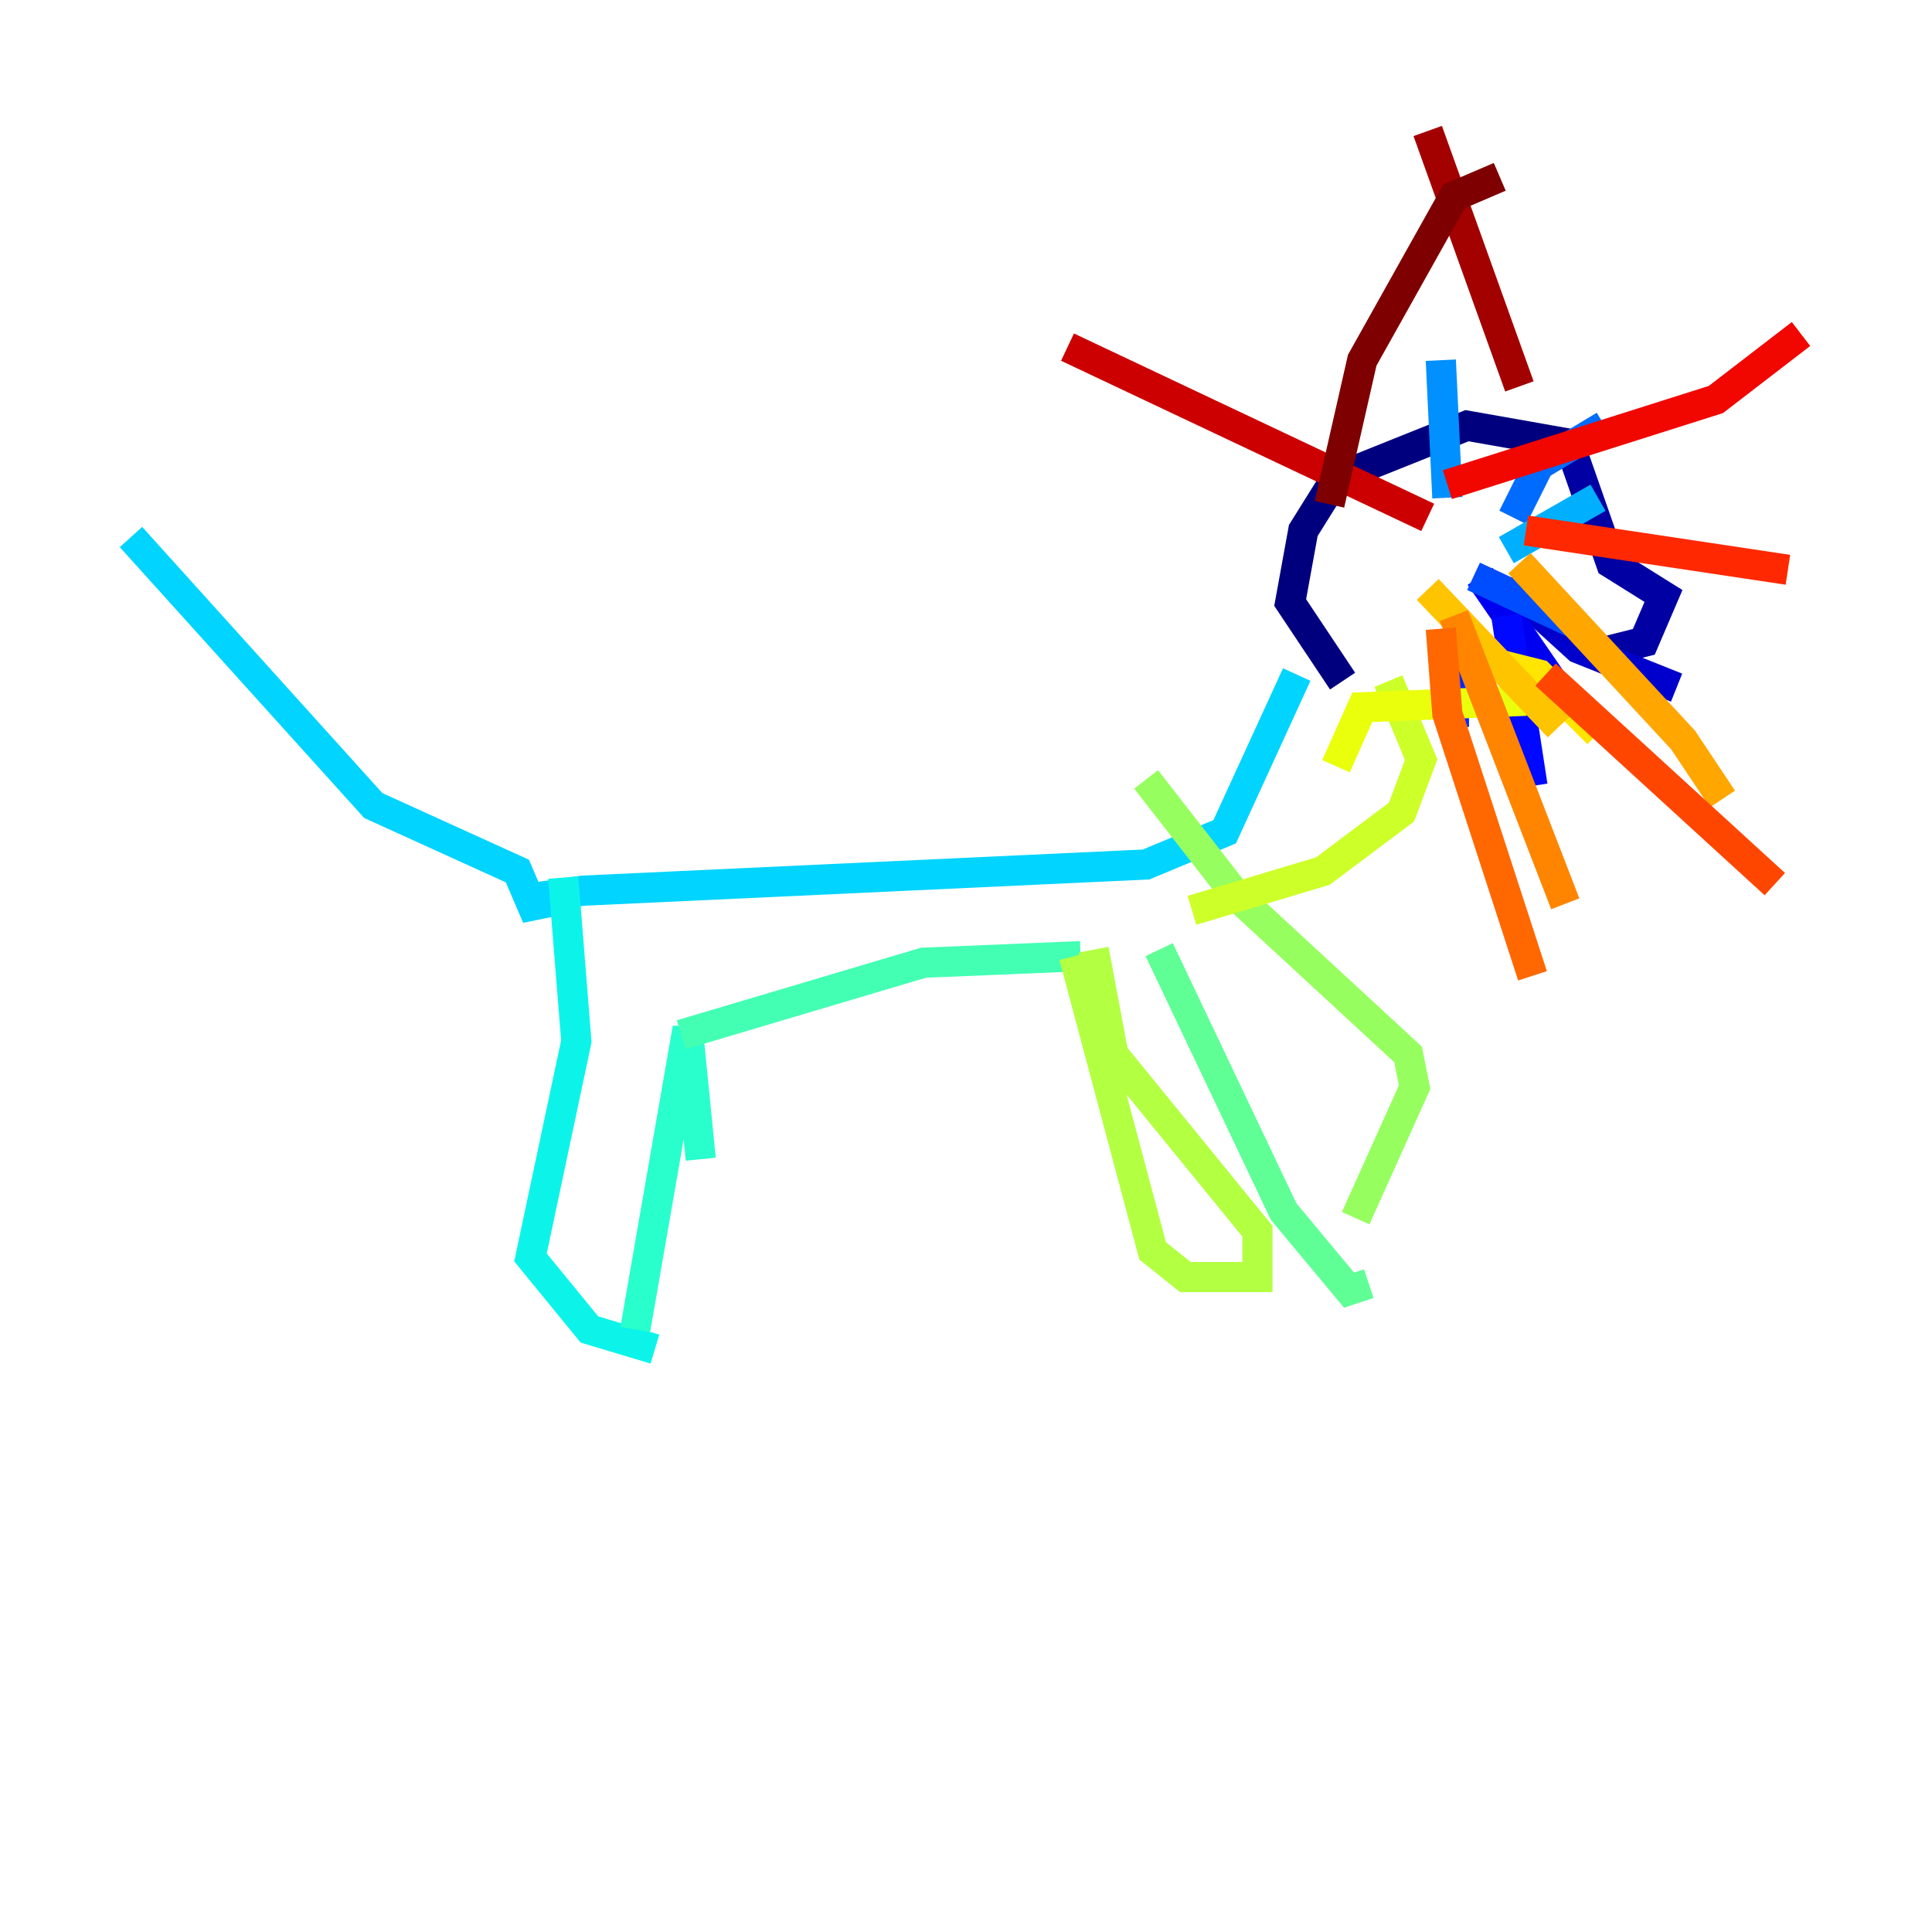 <?xml version="1.0" encoding="utf-8" ?>
<svg baseProfile="tiny" height="128" version="1.2" viewBox="0,0,128,128" width="128" xmlns="http://www.w3.org/2000/svg" xmlns:ev="http://www.w3.org/2001/xml-events" xmlns:xlink="http://www.w3.org/1999/xlink"><defs /><polyline fill="none" points="104.57,29.505 97.193,28.203 88.515,31.675 86.346,35.146 85.478,39.919 88.949,45.125" stroke="#00007f" stroke-width="2" /><polyline fill="none" points="103.702,28.637 106.739,37.315 110.21,39.485 108.909,42.522 105.437,43.39" stroke="#0000a3" stroke-width="2" /><polyline fill="none" points="99.797,38.617 104.57,42.956 111.078,45.559" stroke="#0000cc" stroke-width="2" /><polyline fill="none" points="98.061,38.183 102.834,45.125" stroke="#0000f1" stroke-width="2" /><polyline fill="none" points="99.797,40.786 101.532,52.068" stroke="#0008ff" stroke-width="2" /><polyline fill="none" points="96.325,42.522 96.325,48.163" stroke="#0028ff" stroke-width="2" /><polyline fill="none" points="97.627,38.183 104.136,41.22" stroke="#004cff" stroke-width="2" /><polyline fill="none" points="100.231,34.278 101.966,30.807 106.305,28.203" stroke="#006cff" stroke-width="2" /><polyline fill="none" points="95.891,32.976 95.458,23.864" stroke="#0090ff" stroke-width="2" /><polyline fill="none" points="99.797,36.447 105.871,32.976" stroke="#00b0ff" stroke-width="2" /><polyline fill="none" points="85.912,44.691 81.139,55.105 75.932,57.275 38.617,59.01 35.58,59.444 35.58,60.746 34.278,57.709 24.732,53.37 8.678,35.58" stroke="#00d4ff" stroke-width="2" /><polyline fill="none" points="37.315,58.142 38.183,68.99 35.146,83.308 39.051,88.081 43.39,89.383" stroke="#0cf4ea" stroke-width="2" /><polyline fill="none" points="46.427,76.8 45.559,68.122 42.088,88.081" stroke="#29ffcd" stroke-width="2" /><polyline fill="none" points="45.125,68.556 61.18,63.783 71.593,63.349" stroke="#42ffb3" stroke-width="2" /><polyline fill="none" points="76.8,62.915 85.044,80.271 89.383,85.478 90.685,85.044" stroke="#5fff96" stroke-width="2" /><polyline fill="none" points="90.251,82.875 90.251,82.875" stroke="#7cff79" stroke-width="2" /><polyline fill="none" points="89.817,80.705 93.722,72.027 93.288,69.858 82.007,59.444 75.932,51.634" stroke="#96ff5f" stroke-width="2" /><polyline fill="none" points="71.159,63.349 76.366,82.875 78.536,84.61 83.308,84.61 83.308,81.573 73.763,69.858 72.461,62.915" stroke="#b3ff42" stroke-width="2" /><polyline fill="none" points="91.986,45.125 94.156,50.332 92.854,53.803 87.647,57.709 78.969,60.312" stroke="#cdff29" stroke-width="2" /><polyline fill="none" points="101.098,46.427 90.251,46.861 88.515,50.766" stroke="#eaff0c" stroke-width="2" /><polyline fill="none" points="95.024,42.956 101.966,44.691 105.871,48.597" stroke="#ffe500" stroke-width="2" /><polyline fill="none" points="94.59,39.051 103.268,48.163" stroke="#ffc400" stroke-width="2" /><polyline fill="none" points="100.664,37.315 111.512,49.031 114.115,52.936" stroke="#ffa600" stroke-width="2" /><polyline fill="none" points="96.325,40.786 103.702,59.878" stroke="#ff8500" stroke-width="2" /><polyline fill="none" points="95.458,41.654 95.891,47.295 101.532,64.651" stroke="#ff6700" stroke-width="2" /><polyline fill="none" points="102.4,44.691 117.586,58.576" stroke="#ff4600" stroke-width="2" /><polyline fill="none" points="101.098,35.146 118.454,37.749" stroke="#ff2800" stroke-width="2" /><polyline fill="none" points="95.891,32.108 113.681,26.468 119.322,22.129" stroke="#f10700" stroke-width="2" /><polyline fill="none" points="94.59,34.278 70.725,22.997" stroke="#cc0000" stroke-width="2" /><polyline fill="none" points="100.664,25.6 94.59,8.678" stroke="#a30000" stroke-width="2" /><polyline fill="none" points="88.081,33.41 90.251,23.864 96.325,13.017 99.363,11.715" stroke="#7f0000" stroke-width="2" /></svg>